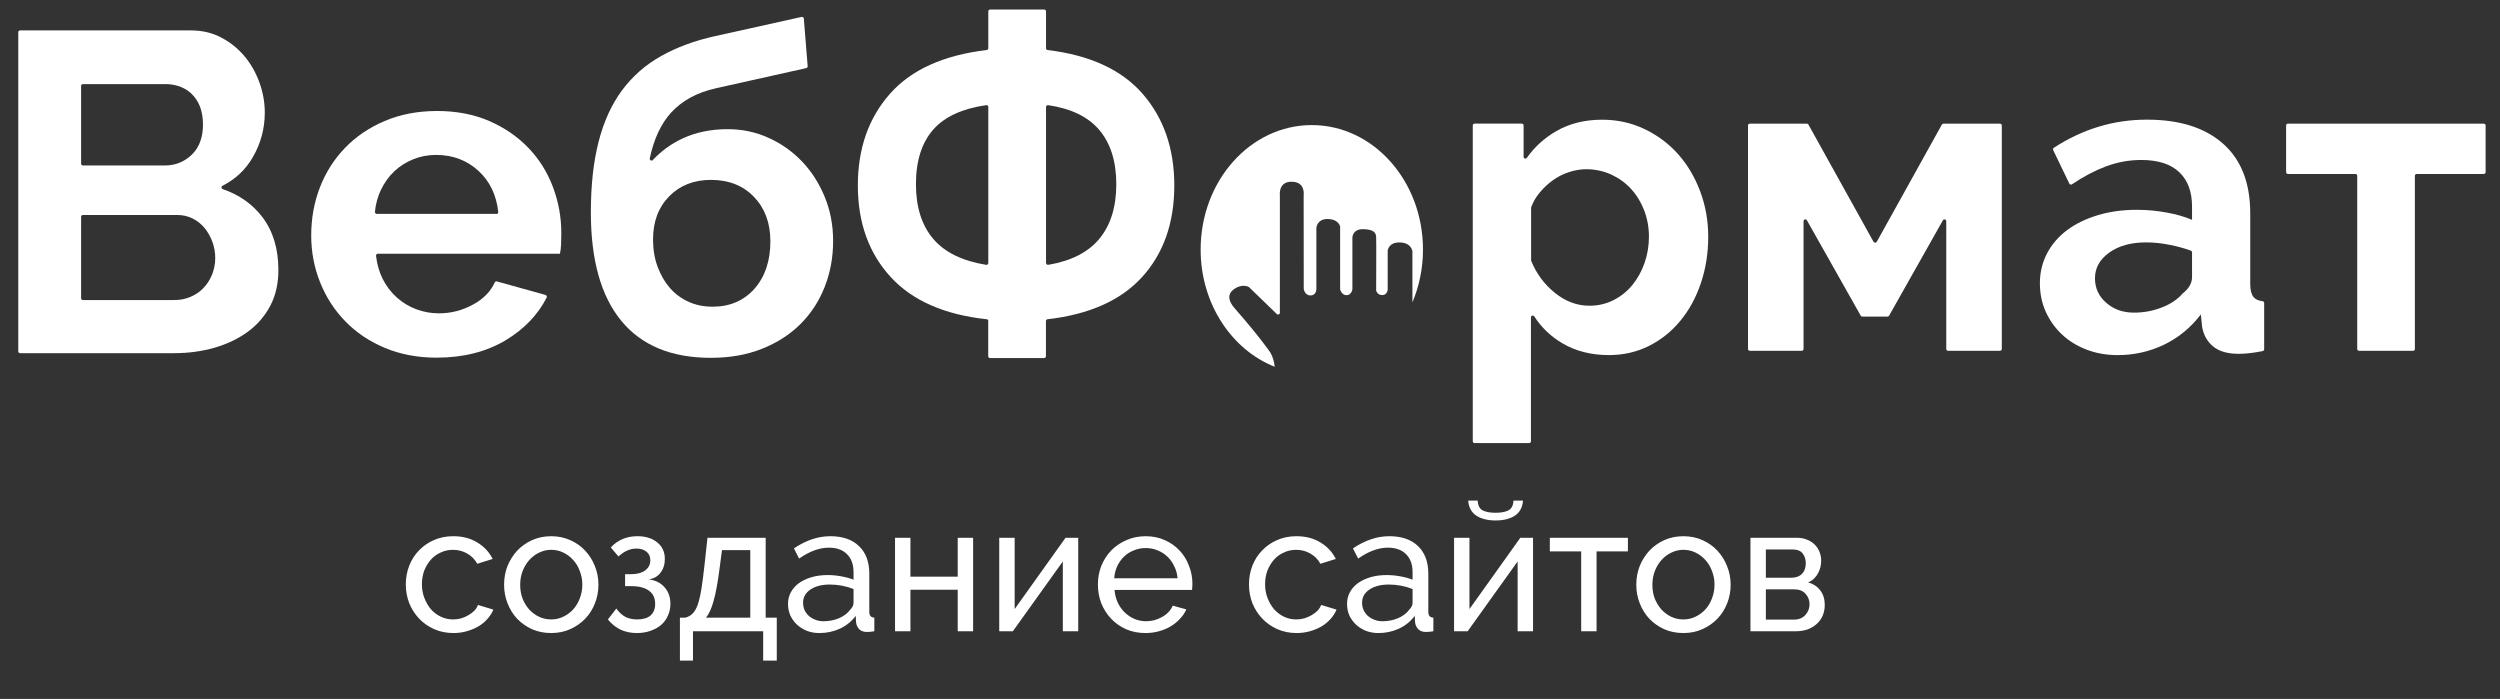 <svg width="93" height="26" viewBox="0 0 93 26" fill="none" xmlns="http://www.w3.org/2000/svg">
<rect x="0" y="0" width="93" height="26" fill="#333333" stroke="none"/>
<g clip-path="url(#clip0_126_382)">
<path d="M10.356 10.043C10.356 10.549 10.255 10.995 10.052 11.379C9.85 11.763 9.57 12.084 9.216 12.343C8.861 12.602 8.448 12.799 7.98 12.935C7.513 13.069 7.012 13.138 6.482 13.138H0.748C0.709 13.138 0.68 13.108 0.68 13.069V1.2C0.68 1.162 0.709 1.132 0.748 1.132H7.108C7.525 1.132 7.903 1.221 8.242 1.403C8.582 1.584 8.867 1.816 9.106 2.105C9.344 2.391 9.525 2.718 9.656 3.084C9.787 3.45 9.85 3.819 9.85 4.191C9.85 4.778 9.704 5.328 9.409 5.84C9.141 6.307 8.763 6.665 8.275 6.912C8.221 6.938 8.227 7.013 8.284 7.034C8.897 7.245 9.388 7.59 9.758 8.072C10.156 8.596 10.356 9.254 10.356 10.043ZM3.017 3.197V6.087C3.017 6.126 3.047 6.156 3.085 6.156H6.131C6.527 6.156 6.861 6.019 7.138 5.751C7.414 5.48 7.551 5.108 7.551 4.635C7.551 4.126 7.399 3.733 7.09 3.456C6.837 3.23 6.497 3.129 6.158 3.129H3.085C3.047 3.129 3.017 3.159 3.017 3.197ZM8.007 9.602C8.007 9.388 7.971 9.182 7.897 8.986C7.822 8.79 7.724 8.617 7.602 8.471C7.477 8.325 7.331 8.209 7.161 8.126C6.992 8.043 6.807 7.998 6.605 7.998H3.085C3.047 7.998 3.017 8.028 3.017 8.066V11.093C3.017 11.132 3.047 11.162 3.085 11.162H6.485C6.7 11.162 6.899 11.123 7.087 11.043C7.274 10.965 7.435 10.855 7.569 10.712C7.706 10.572 7.81 10.406 7.891 10.212C7.965 10.019 8.007 9.816 8.007 9.602Z" fill="white"/>
<path d="M16.242 13.305C15.534 13.305 14.89 13.182 14.316 12.941C13.741 12.7 13.25 12.37 12.845 11.953C12.44 11.537 12.127 11.052 11.907 10.501C11.687 9.95 11.577 9.367 11.577 8.76C11.577 8.129 11.684 7.534 11.898 6.977C12.113 6.421 12.422 5.929 12.83 5.507C13.235 5.084 13.729 4.748 14.31 4.501C14.89 4.254 15.543 4.129 16.263 4.129C16.984 4.129 17.63 4.254 18.198 4.501C18.767 4.748 19.252 5.081 19.654 5.498C20.053 5.915 20.36 6.4 20.568 6.953C20.777 7.507 20.881 8.081 20.881 8.677C20.881 8.822 20.878 8.965 20.872 9.099C20.866 9.233 20.851 9.346 20.83 9.438H14.057C14.015 9.438 13.985 9.474 13.988 9.516C14.027 9.834 14.107 10.117 14.232 10.37C14.37 10.641 14.542 10.87 14.757 11.063C14.971 11.254 15.212 11.403 15.483 11.504C15.754 11.605 16.034 11.656 16.329 11.656C16.781 11.656 17.204 11.546 17.606 11.325C17.987 11.117 18.252 10.843 18.404 10.507C18.419 10.477 18.448 10.462 18.481 10.468L20.291 10.971C20.333 10.983 20.354 11.031 20.336 11.069C20.009 11.712 19.499 12.242 18.809 12.659C18.088 13.087 17.234 13.305 16.242 13.305ZM18.466 7.962C18.508 7.962 18.541 7.927 18.535 7.885C18.466 7.257 18.222 6.748 17.808 6.364C17.374 5.965 16.847 5.763 16.227 5.763C15.924 5.763 15.638 5.816 15.373 5.924C15.108 6.031 14.873 6.179 14.67 6.37C14.468 6.56 14.301 6.793 14.17 7.063C14.051 7.313 13.976 7.587 13.947 7.882C13.944 7.921 13.976 7.956 14.015 7.956H18.466V7.962Z" fill="white"/>
<path d="M26.642 3.281C25.931 3.439 25.371 3.743 24.96 4.195C24.591 4.6 24.326 5.165 24.171 5.891C24.156 5.96 24.242 6.002 24.287 5.951C24.603 5.615 24.969 5.347 25.392 5.15C25.889 4.921 26.446 4.805 27.068 4.805C27.61 4.805 28.116 4.912 28.589 5.127C29.063 5.341 29.477 5.632 29.834 6.005C30.188 6.377 30.471 6.817 30.679 7.323C30.888 7.829 30.992 8.377 30.992 8.963C30.992 9.57 30.888 10.141 30.679 10.671C30.471 11.201 30.173 11.659 29.783 12.049C29.393 12.439 28.917 12.746 28.354 12.972C27.791 13.198 27.154 13.311 26.443 13.311C24.978 13.311 23.867 12.853 23.111 11.933C22.355 11.013 21.98 9.671 21.98 7.9C21.98 6.897 22.075 6.022 22.268 5.272C22.459 4.522 22.751 3.885 23.138 3.362C23.528 2.838 24.01 2.412 24.594 2.085C25.174 1.758 25.847 1.51 26.615 1.341L29.819 0.63C29.861 0.621 29.899 0.65 29.902 0.689L30.045 2.463C30.048 2.496 30.024 2.525 29.992 2.534L26.642 3.281ZM24.293 8.909C24.293 9.281 24.35 9.621 24.463 9.924C24.576 10.228 24.728 10.49 24.918 10.71C25.109 10.93 25.341 11.103 25.612 11.225C25.883 11.35 26.181 11.409 26.508 11.409C27.151 11.409 27.669 11.186 28.065 10.743C28.458 10.296 28.658 9.71 28.658 8.975C28.658 8.299 28.455 7.749 28.05 7.326C27.645 6.903 27.11 6.692 26.446 6.692C25.814 6.692 25.299 6.894 24.897 7.299C24.492 7.71 24.293 8.246 24.293 8.909Z" fill="white"/>
<path d="M36.768 11.942C36.768 11.909 36.741 11.879 36.708 11.876C35.136 11.707 33.945 11.186 33.139 10.311C32.323 9.424 31.912 8.287 31.912 6.9C31.912 5.525 32.311 4.385 33.112 3.483C33.904 2.591 35.101 2.052 36.705 1.861C36.738 1.858 36.765 1.829 36.765 1.796V0.424C36.765 0.385 36.795 0.355 36.833 0.355H38.843C38.882 0.355 38.912 0.385 38.912 0.424V1.796C38.912 1.829 38.938 1.858 38.971 1.861C40.543 2.052 41.719 2.591 42.499 3.483C43.288 4.385 43.684 5.525 43.684 6.9C43.684 8.296 43.282 9.433 42.481 10.311C41.69 11.177 40.519 11.698 38.968 11.876C38.935 11.879 38.909 11.909 38.909 11.942V13.251C38.909 13.29 38.879 13.32 38.84 13.32H36.83C36.792 13.32 36.762 13.29 36.762 13.251V11.942H36.768ZM36.768 3.98C36.768 3.939 36.729 3.906 36.688 3.912C35.803 4.037 35.148 4.338 34.725 4.811C34.291 5.299 34.073 5.98 34.073 6.85C34.073 7.71 34.291 8.391 34.725 8.897C35.148 9.388 35.8 9.707 36.685 9.852C36.726 9.858 36.765 9.826 36.765 9.784V3.98H36.768ZM38.915 9.784C38.915 9.826 38.953 9.858 38.995 9.852C39.846 9.707 40.478 9.385 40.889 8.891C41.314 8.382 41.526 7.701 41.526 6.853C41.526 6.004 41.314 5.329 40.889 4.829C40.475 4.344 39.843 4.037 38.992 3.912C38.95 3.906 38.912 3.939 38.912 3.98V9.784H38.915Z" fill="white"/>
<path d="M59.854 13.209C59.187 13.209 58.607 13.06 58.113 12.766C57.687 12.513 57.341 12.182 57.076 11.772C57.038 11.715 56.951 11.739 56.951 11.807V16.414C56.951 16.453 56.922 16.483 56.883 16.483H54.855C54.817 16.483 54.787 16.453 54.787 16.414V4.667C54.787 4.629 54.817 4.599 54.855 4.599H56.609C56.648 4.599 56.678 4.629 56.678 4.667V5.834C56.678 5.9 56.761 5.923 56.8 5.87C57.091 5.459 57.455 5.132 57.886 4.882C58.38 4.596 58.952 4.453 59.595 4.453C60.164 4.453 60.691 4.569 61.176 4.801C61.661 5.033 62.075 5.343 62.427 5.736C62.775 6.129 63.049 6.59 63.248 7.123C63.448 7.656 63.546 8.218 63.546 8.807C63.546 9.42 63.454 9.995 63.272 10.534C63.091 11.072 62.835 11.539 62.507 11.935C62.18 12.334 61.79 12.644 61.337 12.87C60.885 13.096 60.39 13.209 59.854 13.209ZM59.128 11.373C59.449 11.373 59.75 11.304 60.024 11.164C60.298 11.025 60.533 10.837 60.727 10.599C60.92 10.361 61.072 10.087 61.179 9.778C61.286 9.465 61.34 9.144 61.34 8.81C61.34 8.456 61.28 8.126 61.161 7.819C61.042 7.513 60.879 7.248 60.67 7.022C60.462 6.795 60.212 6.62 59.929 6.489C59.643 6.361 59.333 6.295 59.003 6.295C58.797 6.295 58.589 6.331 58.375 6.4C58.16 6.468 57.961 6.569 57.779 6.697C57.597 6.825 57.434 6.977 57.288 7.15C57.145 7.319 57.038 7.501 56.963 7.7C56.96 7.709 56.957 7.718 56.957 7.727V9.682C56.957 9.691 56.96 9.703 56.963 9.709C57.157 10.185 57.452 10.581 57.845 10.897C58.235 11.212 58.666 11.373 59.128 11.373Z" fill="white"/>
<path d="M69.817 8.992L72.237 4.635C72.249 4.614 72.273 4.6 72.297 4.6H74.399C74.437 4.6 74.467 4.629 74.467 4.668V12.981C74.467 13.019 74.437 13.049 74.399 13.049H72.469C72.431 13.049 72.401 13.019 72.401 12.981V8.228C72.401 8.159 72.308 8.135 72.276 8.195L70.275 11.742C70.263 11.763 70.239 11.778 70.216 11.778H69.278C69.254 11.778 69.23 11.766 69.218 11.742L67.217 8.195C67.184 8.135 67.092 8.159 67.092 8.228V12.981C67.092 13.019 67.062 13.049 67.024 13.049H65.094C65.056 13.049 65.026 13.019 65.026 12.981V4.668C65.026 4.629 65.056 4.6 65.094 4.6H67.214C67.238 4.6 67.262 4.612 67.274 4.635L69.694 8.992C69.724 9.04 69.79 9.04 69.817 8.992Z" fill="white"/>
<path d="M78.772 13.21C78.365 13.21 77.98 13.142 77.626 13.008C77.272 12.874 76.965 12.686 76.706 12.442C76.447 12.201 76.248 11.918 76.102 11.597C75.956 11.276 75.884 10.918 75.884 10.531C75.884 10.133 75.974 9.767 76.149 9.427C76.328 9.088 76.575 8.802 76.891 8.564C77.206 8.329 77.587 8.142 78.028 8.008C78.469 7.874 78.954 7.805 79.481 7.805C79.856 7.805 80.225 7.838 80.586 7.904C80.946 7.969 81.264 8.058 81.544 8.177V7.692C81.544 7.133 81.386 6.704 81.068 6.404C80.749 6.103 80.279 5.951 79.657 5.951C79.204 5.951 78.763 6.032 78.335 6.192C77.924 6.347 77.507 6.567 77.078 6.856C77.046 6.88 76.998 6.868 76.98 6.832L76.379 5.585C76.364 5.555 76.376 5.517 76.402 5.499C77.474 4.799 78.629 4.451 79.868 4.451C81.083 4.451 82.027 4.749 82.7 5.347C83.372 5.942 83.709 6.805 83.709 7.936V10.564C83.709 10.79 83.751 10.951 83.831 11.049C83.902 11.136 84.013 11.186 84.164 11.204C84.197 11.207 84.227 11.234 84.227 11.27V12.993C84.227 13.026 84.203 13.052 84.17 13.061C83.828 13.13 83.53 13.162 83.274 13.162C82.866 13.162 82.551 13.07 82.33 12.889C82.11 12.707 81.973 12.463 81.919 12.162L81.872 11.695C81.497 12.189 81.038 12.564 80.502 12.823C79.96 13.082 79.386 13.21 78.772 13.21ZM79.386 11.63C79.752 11.63 80.097 11.564 80.425 11.436C80.752 11.308 81.008 11.136 81.19 10.921C81.425 10.74 81.544 10.534 81.544 10.308V9.389C81.544 9.359 81.526 9.335 81.5 9.323C81.252 9.234 80.99 9.162 80.705 9.106C80.404 9.046 80.112 9.017 79.835 9.017C79.275 9.017 78.82 9.142 78.466 9.395C78.111 9.648 77.933 9.966 77.933 10.353C77.933 10.719 78.073 11.023 78.353 11.264C78.632 11.511 78.978 11.63 79.386 11.63Z" fill="white"/>
<path d="M89.768 13.049H87.758C87.719 13.049 87.689 13.019 87.689 12.981V6.54C87.689 6.501 87.66 6.472 87.621 6.472H85.111C85.072 6.472 85.043 6.442 85.043 6.403V4.668C85.043 4.629 85.072 4.6 85.111 4.6H92.397C92.435 4.6 92.465 4.629 92.465 4.668V6.403C92.465 6.442 92.435 6.472 92.397 6.472H89.902C89.863 6.472 89.833 6.501 89.833 6.54V12.983C89.836 13.019 89.806 13.049 89.768 13.049Z" fill="white"/>
<path d="M47.251 13.106C47.251 13.106 46.9 12.579 45.92 11.457C45.703 11.207 45.632 10.945 45.92 10.746C46.173 10.57 46.391 10.644 46.444 10.668C46.453 10.671 46.459 10.677 46.465 10.683L47.498 11.683C47.54 11.725 47.611 11.695 47.611 11.636V7.269C47.611 7.269 47.54 6.752 48.058 6.76C48.576 6.769 48.496 7.269 48.496 7.269L48.499 10.746C48.499 10.746 48.532 10.99 48.749 10.99C48.969 10.99 48.969 10.761 48.969 10.761V8.472C48.969 8.472 48.996 8.138 49.398 8.147C49.752 8.153 49.836 8.365 49.85 8.415C49.853 8.421 49.853 8.427 49.853 8.436V10.769C49.853 10.769 49.916 10.99 50.097 10.981C50.282 10.972 50.309 10.761 50.309 10.761V8.832C50.309 8.832 50.318 8.516 50.711 8.525C51.104 8.534 51.184 8.656 51.193 8.814C51.202 8.972 51.193 10.811 51.193 10.811C51.193 10.811 51.238 10.978 51.419 10.978C51.604 10.978 51.622 10.775 51.622 10.775V9.317C51.622 9.317 51.658 9.002 52.086 9.019C52.515 9.037 52.542 9.353 52.542 9.353V11.249C52.792 10.65 52.935 9.987 52.935 9.284C52.935 6.728 51.083 4.653 48.799 4.653C46.516 4.653 44.664 6.725 44.664 9.284C44.664 11.299 45.816 13.008 47.418 13.644C47.385 13.302 47.251 13.106 47.251 13.106Z" fill="white"/>
<path d="M15.096 21.738C15.096 21.494 15.138 21.263 15.223 21.046C15.307 20.828 15.427 20.64 15.582 20.48C15.738 20.316 15.922 20.187 16.135 20.094C16.353 19.996 16.595 19.947 16.861 19.947C17.207 19.947 17.505 20.025 17.754 20.18C18.007 20.331 18.198 20.535 18.327 20.793L17.754 20.972C17.665 20.808 17.541 20.682 17.381 20.593C17.221 20.5 17.043 20.453 16.848 20.453C16.688 20.453 16.537 20.486 16.395 20.553C16.253 20.615 16.131 20.704 16.029 20.819C15.926 20.935 15.844 21.07 15.782 21.225C15.724 21.381 15.695 21.552 15.695 21.738C15.695 21.92 15.727 22.091 15.789 22.251C15.851 22.411 15.933 22.55 16.035 22.67C16.142 22.786 16.264 22.877 16.402 22.943C16.544 23.01 16.695 23.043 16.855 23.043C16.957 23.043 17.057 23.03 17.154 23.003C17.256 22.972 17.347 22.932 17.427 22.883C17.512 22.834 17.585 22.779 17.647 22.717C17.709 22.65 17.754 22.579 17.78 22.504L18.353 22.677C18.3 22.806 18.224 22.923 18.127 23.03C18.034 23.136 17.922 23.227 17.794 23.303C17.665 23.378 17.521 23.438 17.361 23.483C17.205 23.527 17.041 23.549 16.868 23.549C16.606 23.549 16.366 23.5 16.148 23.403C15.931 23.305 15.744 23.174 15.589 23.01C15.434 22.846 15.311 22.655 15.223 22.437C15.138 22.215 15.096 21.982 15.096 21.738ZM20.503 23.549C20.241 23.549 20.002 23.5 19.784 23.403C19.571 23.305 19.387 23.174 19.231 23.01C19.08 22.846 18.963 22.655 18.878 22.437C18.794 22.22 18.752 21.991 18.752 21.751C18.752 21.507 18.794 21.276 18.878 21.059C18.967 20.841 19.087 20.651 19.238 20.486C19.393 20.322 19.578 20.191 19.791 20.094C20.008 19.996 20.246 19.947 20.503 19.947C20.761 19.947 20.999 19.996 21.216 20.094C21.434 20.191 21.618 20.322 21.769 20.486C21.924 20.651 22.044 20.841 22.129 21.059C22.218 21.276 22.262 21.507 22.262 21.751C22.262 21.991 22.22 22.22 22.135 22.437C22.051 22.655 21.931 22.846 21.776 23.01C21.62 23.174 21.434 23.305 21.216 23.403C21.003 23.5 20.765 23.549 20.503 23.549ZM19.351 21.758C19.351 21.94 19.38 22.109 19.438 22.264C19.5 22.419 19.582 22.555 19.684 22.67C19.791 22.786 19.913 22.877 20.051 22.943C20.193 23.01 20.344 23.043 20.503 23.043C20.663 23.043 20.812 23.01 20.95 22.943C21.092 22.877 21.216 22.786 21.323 22.67C21.429 22.55 21.512 22.413 21.569 22.258C21.631 22.098 21.663 21.927 21.663 21.745C21.663 21.567 21.631 21.401 21.569 21.245C21.512 21.086 21.429 20.948 21.323 20.833C21.216 20.713 21.092 20.619 20.95 20.553C20.812 20.486 20.663 20.453 20.503 20.453C20.344 20.453 20.193 20.489 20.051 20.56C19.913 20.626 19.791 20.719 19.684 20.839C19.582 20.955 19.5 21.092 19.438 21.252C19.38 21.407 19.351 21.576 19.351 21.758ZM22.721 20.366C22.978 20.087 23.309 19.947 23.713 19.947C24.019 19.947 24.266 20.025 24.452 20.18C24.639 20.331 24.732 20.535 24.732 20.793C24.732 20.997 24.677 21.17 24.566 21.312C24.459 21.45 24.312 21.529 24.126 21.552C24.379 21.583 24.577 21.68 24.719 21.845C24.865 22.005 24.939 22.211 24.939 22.464C24.939 22.624 24.907 22.77 24.845 22.903C24.788 23.037 24.703 23.152 24.592 23.25C24.481 23.343 24.348 23.416 24.192 23.469C24.041 23.523 23.873 23.549 23.686 23.549C23.242 23.549 22.885 23.381 22.614 23.043L22.927 22.637C23.029 22.779 23.142 22.883 23.267 22.95C23.391 23.012 23.538 23.043 23.706 23.043C23.919 23.043 24.084 22.994 24.199 22.897C24.315 22.795 24.372 22.65 24.372 22.464C24.372 22.251 24.297 22.089 24.146 21.978C23.995 21.862 23.775 21.805 23.486 21.805H23.253V21.359H23.486C23.704 21.359 23.875 21.312 23.999 21.219C24.128 21.126 24.192 20.999 24.192 20.839C24.192 20.706 24.146 20.602 24.053 20.526C23.959 20.446 23.833 20.407 23.673 20.407C23.442 20.407 23.22 20.504 23.007 20.7L22.721 20.366ZM25.293 22.977H25.492C25.599 22.95 25.688 22.901 25.759 22.83C25.834 22.759 25.899 22.65 25.952 22.504C26.005 22.353 26.052 22.155 26.092 21.911C26.132 21.663 26.172 21.352 26.212 20.979L26.318 20.007H28.483V22.977H28.896V24.575H28.39V23.483H25.779V24.575H25.293V22.977ZM27.91 22.977V20.466H26.858L26.758 21.219C26.696 21.698 26.625 22.078 26.545 22.357C26.469 22.633 26.376 22.839 26.265 22.977H27.91ZM30.48 23.549C30.316 23.549 30.163 23.523 30.02 23.469C29.878 23.412 29.754 23.334 29.647 23.236C29.545 23.139 29.463 23.025 29.401 22.897C29.343 22.764 29.314 22.619 29.314 22.464C29.314 22.304 29.35 22.16 29.421 22.031C29.492 21.898 29.592 21.785 29.721 21.692C29.854 21.598 30.009 21.525 30.187 21.472C30.369 21.419 30.567 21.392 30.78 21.392C30.948 21.392 31.119 21.407 31.293 21.439C31.466 21.47 31.619 21.512 31.752 21.565V21.285C31.752 21.001 31.672 20.779 31.512 20.619C31.352 20.455 31.126 20.373 30.833 20.373C30.482 20.373 30.114 20.509 29.727 20.779L29.534 20.4C29.983 20.098 30.433 19.947 30.886 19.947C31.344 19.947 31.699 20.069 31.952 20.313C32.21 20.557 32.338 20.901 32.338 21.345V22.764C32.338 22.901 32.401 22.972 32.525 22.977V23.483C32.463 23.491 32.412 23.498 32.372 23.503C32.332 23.507 32.289 23.509 32.245 23.509C32.13 23.509 32.036 23.476 31.965 23.409C31.899 23.338 31.859 23.254 31.846 23.156L31.832 22.91C31.677 23.119 31.479 23.278 31.239 23.389C31.004 23.496 30.751 23.549 30.48 23.549ZM30.633 23.11C30.842 23.11 31.035 23.072 31.213 22.997C31.395 22.917 31.532 22.812 31.626 22.684C31.71 22.599 31.752 22.513 31.752 22.424V21.911C31.468 21.8 31.173 21.745 30.866 21.745C30.573 21.745 30.334 21.807 30.147 21.931C29.965 22.055 29.874 22.218 29.874 22.417C29.874 22.515 29.892 22.606 29.927 22.69C29.967 22.775 30.02 22.848 30.087 22.91C30.158 22.972 30.24 23.021 30.334 23.056C30.427 23.092 30.526 23.11 30.633 23.11ZM33.868 21.452H35.627V20.007H36.2V23.483H35.627V21.938H33.868V23.483H33.295V20.007H33.868V21.452ZM37.745 22.657L39.637 20.007H40.11V23.483H39.537V20.886L37.678 23.483H37.172V20.007H37.745V22.657ZM42.613 23.549C42.351 23.549 42.112 23.503 41.894 23.409C41.676 23.312 41.49 23.181 41.335 23.017C41.179 22.852 41.057 22.661 40.968 22.444C40.884 22.222 40.842 21.989 40.842 21.745C40.842 21.501 40.884 21.27 40.968 21.052C41.057 20.835 41.179 20.644 41.335 20.48C41.495 20.316 41.683 20.187 41.901 20.094C42.118 19.996 42.358 19.947 42.62 19.947C42.882 19.947 43.12 19.996 43.333 20.094C43.55 20.191 43.735 20.322 43.886 20.486C44.036 20.646 44.152 20.835 44.232 21.052C44.316 21.265 44.358 21.487 44.358 21.718C44.358 21.767 44.356 21.811 44.352 21.851C44.352 21.891 44.35 21.922 44.345 21.945H41.461C41.474 22.118 41.514 22.275 41.581 22.417C41.648 22.559 41.734 22.681 41.841 22.784C41.947 22.886 42.067 22.965 42.2 23.023C42.338 23.081 42.482 23.11 42.633 23.11C42.74 23.11 42.844 23.096 42.947 23.07C43.049 23.039 43.144 22.999 43.233 22.95C43.322 22.901 43.399 22.841 43.466 22.77C43.537 22.699 43.59 22.619 43.626 22.53L44.132 22.67C44.074 22.799 43.994 22.917 43.892 23.023C43.794 23.13 43.679 23.223 43.546 23.303C43.417 23.378 43.273 23.438 43.113 23.483C42.953 23.527 42.787 23.549 42.613 23.549ZM43.806 21.512C43.792 21.348 43.75 21.197 43.679 21.059C43.613 20.917 43.526 20.797 43.419 20.7C43.317 20.602 43.197 20.526 43.06 20.473C42.922 20.415 42.775 20.387 42.62 20.387C42.465 20.387 42.318 20.415 42.181 20.473C42.043 20.526 41.92 20.604 41.814 20.706C41.712 20.804 41.628 20.921 41.561 21.059C41.499 21.197 41.461 21.348 41.448 21.512H43.806ZM46.462 21.738C46.462 21.494 46.504 21.263 46.588 21.046C46.673 20.828 46.792 20.64 46.948 20.48C47.103 20.316 47.288 20.187 47.501 20.094C47.718 19.996 47.96 19.947 48.227 19.947C48.573 19.947 48.871 20.025 49.12 20.18C49.373 20.331 49.563 20.535 49.692 20.793L49.12 20.972C49.03 20.808 48.906 20.682 48.746 20.593C48.587 20.5 48.409 20.453 48.214 20.453C48.054 20.453 47.903 20.486 47.761 20.553C47.618 20.615 47.496 20.704 47.394 20.819C47.292 20.935 47.21 21.07 47.148 21.225C47.09 21.381 47.061 21.552 47.061 21.738C47.061 21.92 47.092 22.091 47.154 22.251C47.217 22.411 47.299 22.55 47.401 22.67C47.508 22.786 47.63 22.877 47.767 22.943C47.909 23.01 48.06 23.043 48.22 23.043C48.322 23.043 48.422 23.03 48.52 23.003C48.622 22.972 48.713 22.932 48.793 22.883C48.877 22.834 48.951 22.779 49.013 22.717C49.075 22.65 49.12 22.579 49.146 22.504L49.719 22.677C49.666 22.806 49.59 22.923 49.492 23.03C49.399 23.136 49.288 23.227 49.159 23.303C49.03 23.378 48.886 23.438 48.727 23.483C48.571 23.527 48.407 23.549 48.233 23.549C47.971 23.549 47.732 23.5 47.514 23.403C47.296 23.305 47.11 23.174 46.955 23.01C46.799 22.846 46.677 22.655 46.588 22.437C46.504 22.215 46.462 21.982 46.462 21.738ZM51.275 23.549C51.111 23.549 50.958 23.523 50.816 23.469C50.674 23.412 50.55 23.334 50.443 23.236C50.341 23.139 50.259 23.025 50.196 22.897C50.139 22.764 50.11 22.619 50.11 22.464C50.11 22.304 50.145 22.16 50.216 22.031C50.288 21.898 50.388 21.785 50.516 21.692C50.65 21.598 50.805 21.525 50.982 21.472C51.165 21.419 51.362 21.392 51.575 21.392C51.744 21.392 51.915 21.407 52.088 21.439C52.261 21.47 52.414 21.512 52.548 21.565V21.285C52.548 21.001 52.468 20.779 52.308 20.619C52.148 20.455 51.922 20.373 51.629 20.373C51.278 20.373 50.909 20.509 50.523 20.779L50.33 20.4C50.778 20.098 51.229 19.947 51.682 19.947C52.139 19.947 52.494 20.069 52.748 20.313C53.005 20.557 53.134 20.901 53.134 21.345V22.764C53.134 22.901 53.196 22.972 53.321 22.977V23.483C53.258 23.491 53.207 23.498 53.167 23.503C53.127 23.507 53.085 23.509 53.041 23.509C52.925 23.509 52.832 23.476 52.761 23.409C52.694 23.338 52.654 23.254 52.641 23.156L52.628 22.91C52.472 23.119 52.275 23.278 52.035 23.389C51.799 23.496 51.546 23.549 51.275 23.549ZM51.429 23.11C51.637 23.11 51.831 23.072 52.008 22.997C52.19 22.917 52.328 22.812 52.421 22.684C52.506 22.599 52.548 22.513 52.548 22.424V21.911C52.264 21.8 51.968 21.745 51.662 21.745C51.369 21.745 51.129 21.807 50.943 21.931C50.76 22.055 50.669 22.218 50.669 22.417C50.669 22.515 50.687 22.606 50.723 22.69C50.763 22.775 50.816 22.848 50.883 22.91C50.953 22.972 51.036 23.021 51.129 23.056C51.222 23.092 51.322 23.11 51.429 23.11ZM56.655 18.622C56.638 18.871 56.538 19.057 56.356 19.181C56.174 19.301 55.934 19.361 55.636 19.361C55.339 19.361 55.099 19.301 54.917 19.181C54.735 19.057 54.635 18.871 54.617 18.622H54.97C54.979 18.804 55.041 18.926 55.157 18.988C55.277 19.046 55.437 19.075 55.636 19.075C55.836 19.075 55.994 19.046 56.109 18.988C56.229 18.926 56.293 18.804 56.302 18.622H56.655ZM54.664 22.657L56.555 20.007H57.029V23.483H56.456V20.886L54.597 23.483H54.091V20.007H54.664V22.657ZM59.392 23.483H58.82V20.513H57.654V20.007H60.558V20.513H59.392V23.483ZM62.621 23.549C62.359 23.549 62.119 23.5 61.902 23.403C61.689 23.305 61.505 23.174 61.349 23.01C61.198 22.846 61.08 22.655 60.996 22.437C60.912 22.22 60.87 21.991 60.87 21.751C60.87 21.507 60.912 21.276 60.996 21.059C61.085 20.841 61.205 20.651 61.356 20.486C61.511 20.322 61.696 20.191 61.909 20.094C62.126 19.996 62.364 19.947 62.621 19.947C62.879 19.947 63.117 19.996 63.334 20.094C63.552 20.191 63.736 20.322 63.887 20.486C64.042 20.651 64.162 20.841 64.246 21.059C64.335 21.276 64.38 21.507 64.38 21.751C64.38 21.991 64.338 22.22 64.253 22.437C64.169 22.655 64.049 22.846 63.894 23.01C63.738 23.174 63.552 23.305 63.334 23.403C63.121 23.5 62.883 23.549 62.621 23.549ZM61.469 21.758C61.469 21.94 61.498 22.109 61.556 22.264C61.618 22.419 61.7 22.555 61.802 22.67C61.909 22.786 62.031 22.877 62.168 22.943C62.311 23.01 62.462 23.043 62.621 23.043C62.781 23.043 62.93 23.01 63.068 22.943C63.21 22.877 63.334 22.786 63.441 22.67C63.547 22.55 63.629 22.413 63.687 22.258C63.749 22.098 63.78 21.927 63.78 21.745C63.78 21.567 63.749 21.401 63.687 21.245C63.629 21.086 63.547 20.948 63.441 20.833C63.334 20.713 63.21 20.619 63.068 20.553C62.93 20.486 62.781 20.453 62.621 20.453C62.462 20.453 62.311 20.489 62.168 20.56C62.031 20.626 61.909 20.719 61.802 20.839C61.7 20.955 61.618 21.092 61.556 21.252C61.498 21.407 61.469 21.576 61.469 21.758ZM66.869 20.007C66.993 20.007 67.108 20.029 67.215 20.074C67.322 20.113 67.415 20.171 67.495 20.247C67.575 20.322 67.637 20.413 67.681 20.52C67.725 20.622 67.748 20.735 67.748 20.859C67.748 20.935 67.739 21.012 67.721 21.092C67.703 21.168 67.675 21.243 67.634 21.319C67.599 21.39 67.55 21.456 67.488 21.518C67.426 21.581 67.35 21.629 67.261 21.665C67.453 21.718 67.603 21.818 67.715 21.965C67.826 22.107 67.881 22.286 67.881 22.504C67.881 22.65 67.854 22.786 67.801 22.91C67.748 23.03 67.672 23.132 67.575 23.216C67.481 23.301 67.368 23.367 67.235 23.416C67.106 23.46 66.962 23.483 66.802 23.483H65.117V20.007H66.869ZM66.635 21.492C66.804 21.492 66.935 21.445 67.028 21.352C67.126 21.254 67.175 21.121 67.175 20.953C67.175 20.81 67.137 20.691 67.062 20.593C66.986 20.491 66.86 20.44 66.682 20.44H65.69V21.492H66.635ZM66.735 23.05C66.913 23.05 67.053 22.994 67.155 22.883C67.261 22.768 67.315 22.633 67.315 22.477C67.315 22.331 67.266 22.202 67.168 22.091C67.07 21.98 66.93 21.924 66.749 21.924H65.69V23.05H66.735Z" fill="white"/>
</g>
<defs>
<clipPath id="clip0_126_382">
<rect width="92" height="25" fill="white" transform="translate(0.495 0.223)"/>
</clipPath>
</defs>
</svg>
